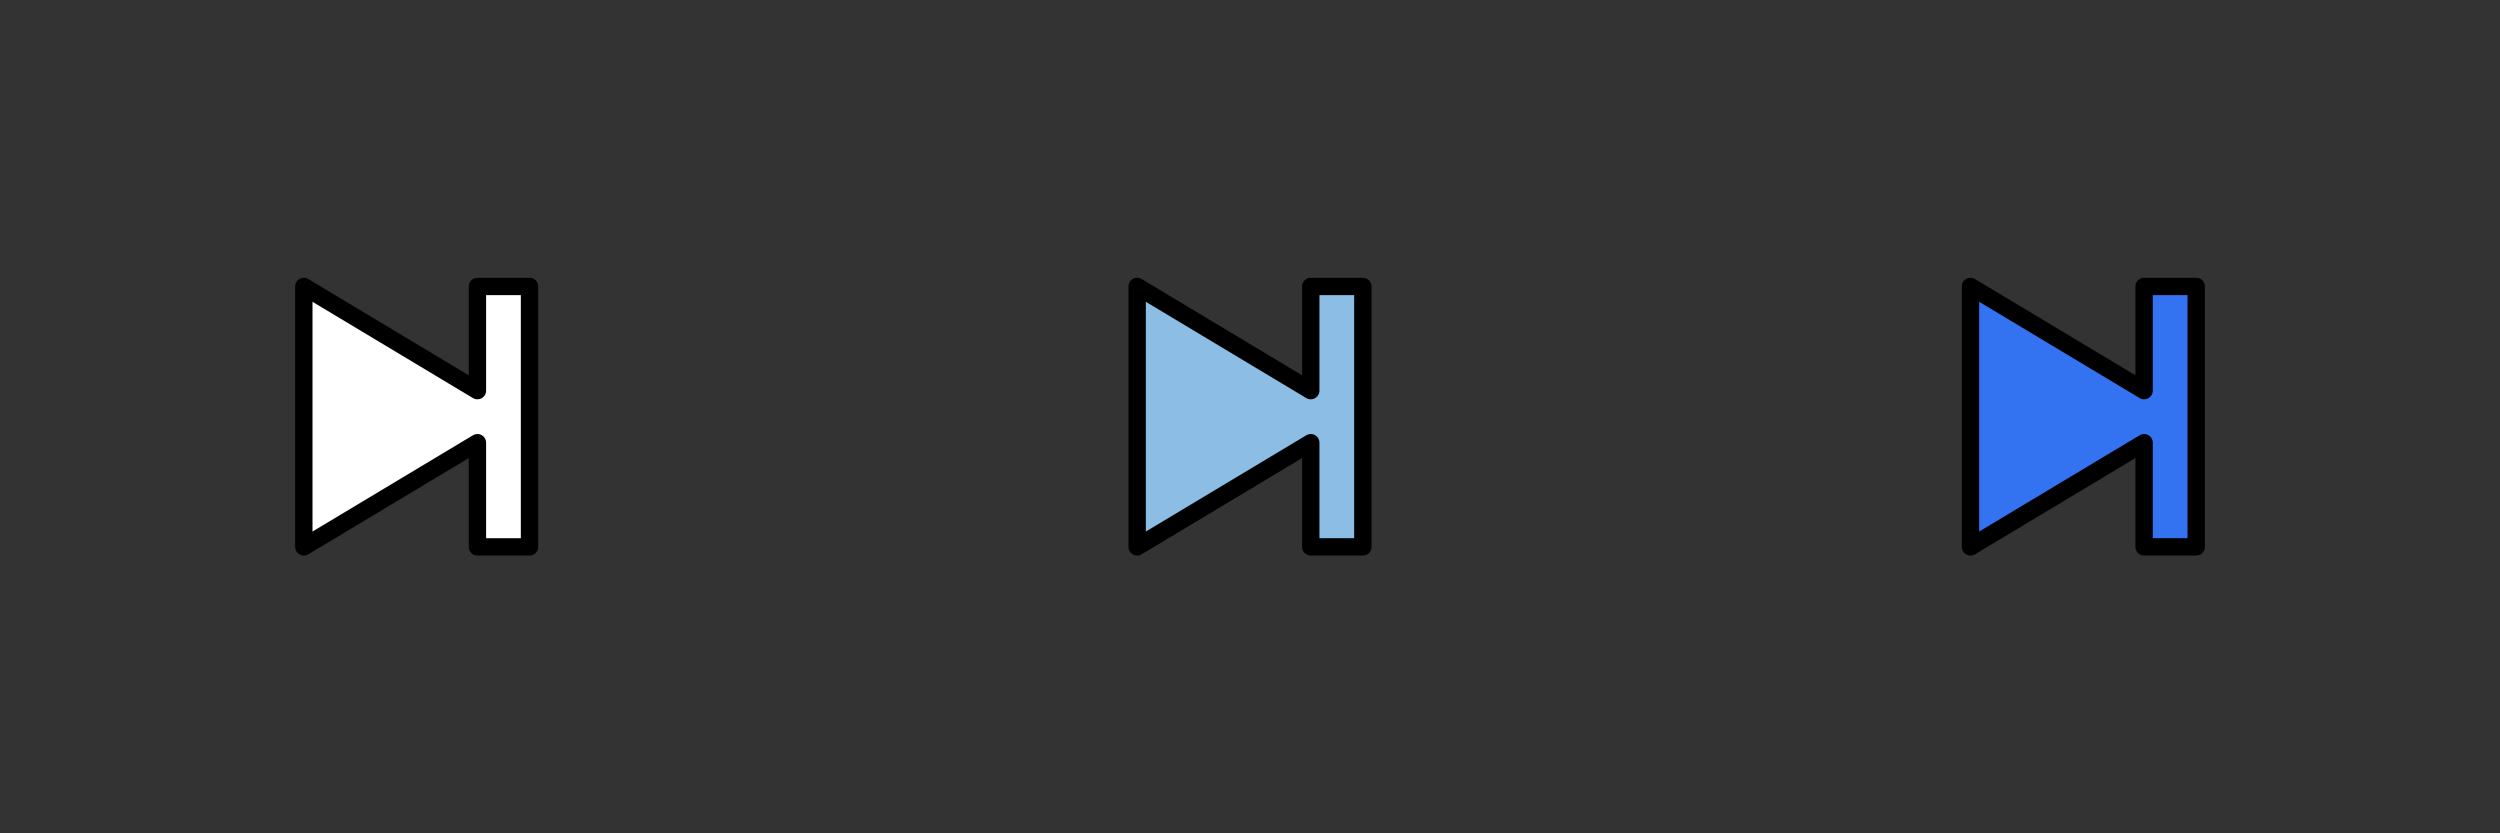 <?xml version="1.0" encoding="UTF-8" standalone="no"?>
<!-- Created with Inkscape (http://www.inkscape.org/) -->

<svg
   xmlns:dc="http://purl.org/dc/elements/1.1/"
   xmlns:cc="http://creativecommons.org/ns#"
   xmlns:rdf="http://www.w3.org/1999/02/22-rdf-syntax-ns#"
   xmlns:svg="http://www.w3.org/2000/svg"
   xmlns="http://www.w3.org/2000/svg"
   xmlns:sodipodi="http://sodipodi.sourceforge.net/DTD/sodipodi-0.dtd"
   xmlns:inkscape="http://www.inkscape.org/namespaces/inkscape"
   width="144"
   height="48"
   id="svg3938"
   version="1.1"
   inkscape:version="0.48.3.1 r9886"
   sodipodi:docname="next.svg">
  <rect width="100%" height="100%" fill="#333333" stroke="none"/>
  <defs
     id="defs3940" />
  <sodipodi:namedview
     id="base"
     pagecolor="#ffffff"
     bordercolor="#666666"
     borderopacity="1.0"
     inkscape:pageopacity="0.0"
     inkscape:pageshadow="2"
     inkscape:zoom="3.5"
     inkscape:cx="82.516717"
     inkscape:cy="28.752731"
     inkscape:current-layer="layer1"
     showgrid="true"
     inkscape:grid-bbox="true"
     inkscape:document-units="px"
     inkscape:window-width="784"
     inkscape:window-height="832"
     inkscape:window-x="0"
     inkscape:window-y="0"
     inkscape:window-maximized="0" />
  <g
     id="layer1"
     inkscape:label="Layer 1"
     inkscape:groupmode="layer">
    <path
       style="fill:#ffffff;stroke:#000000;stroke-width:1px;stroke-linecap:butt;stroke-linejoin:round;stroke-opacity:1"
       d="m 17.5,16.5 0,15 10,-6 0,6 3,0 0,-15 -3,0 0,6 z"
       id="path3787"
       inkscape:connector-curvature="0"
       sodipodi:nodetypes="ccccccccc" />
    <path
       sodipodi:nodetypes="ccccccccc"
       inkscape:connector-curvature="0"
       id="path4876"
       d="m 65.5,16.5 0,15 10,-6 0,6 3,0 0,-15 -3,0 0,6 z"
       style="fill:#8cbee5;stroke:#000000;stroke-width:1px;stroke-linecap:butt;stroke-linejoin:round;stroke-opacity:1;fill-opacity:1" />
    <path
       style="fill:#3372f1;fill-opacity:1;stroke:#000000;stroke-width:1px;stroke-linecap:butt;stroke-linejoin:round;stroke-opacity:1"
       d="m 113.5,16.5 0,15 10,-6 0,6 3,0 0,-15 -3,0 0,6 z"
       id="path5386"
       inkscape:connector-curvature="0"
       sodipodi:nodetypes="ccccccccc" />
  </g>
</svg>
